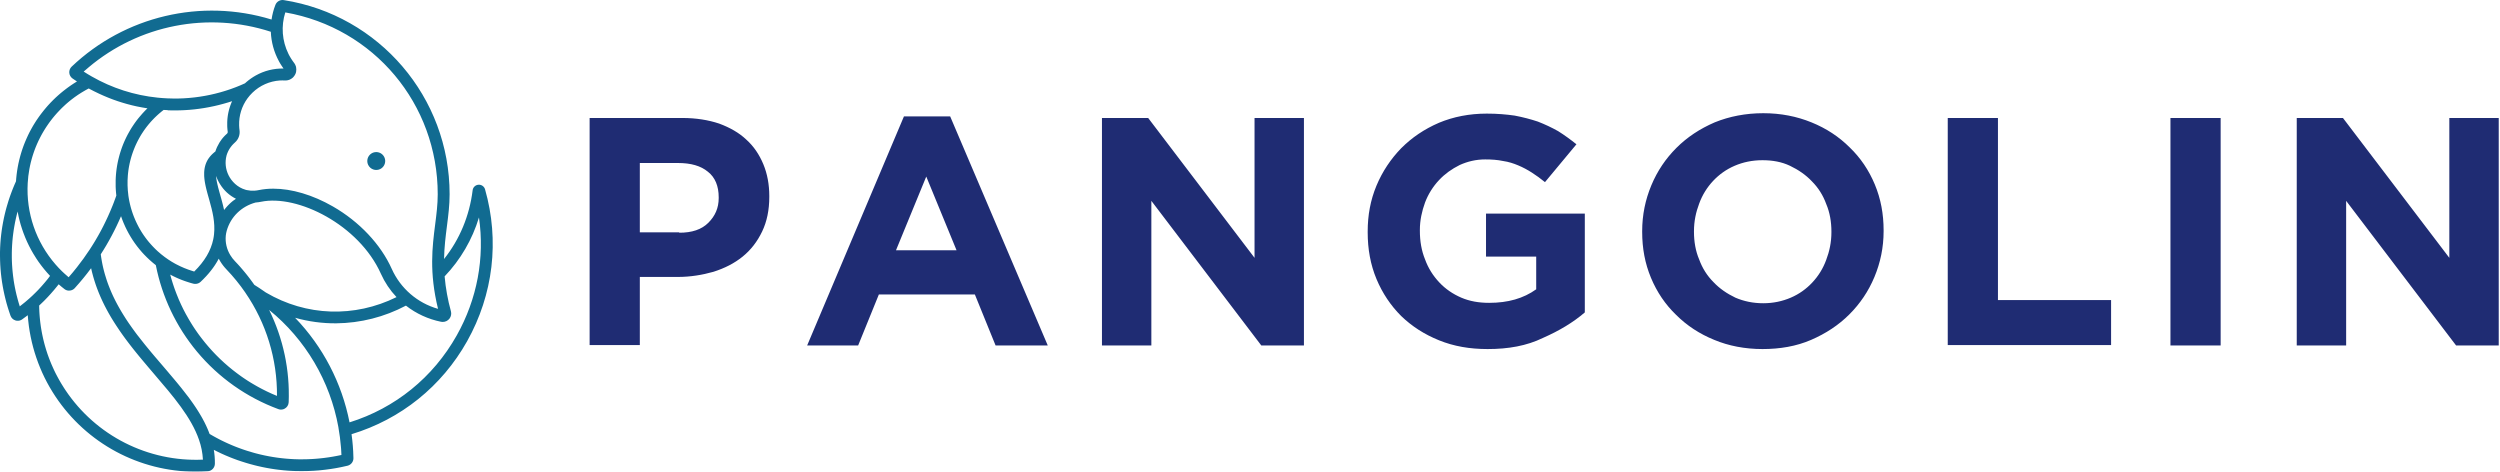 <?xml version="1.0" encoding="UTF-8"?>
<svg width="212px" height="40px" viewBox="0 0 212 40" version="1.1" xmlns="http://www.w3.org/2000/svg" xmlns:xlink="http://www.w3.org/1999/xlink">
    <title>Pangolin</title>
    <defs>
        <filter color-interpolation-filters="auto" id="filter-1">
            <feColorMatrix in="SourceGraphic" type="matrix" values="0 0 0 0 0.122 0 0 0 0 0.173 0 0 0 0 0.451 0 0 0 1 0"></feColorMatrix>
        </filter>
    </defs>
    <g id="Pangolin" stroke="none" stroke-width="1" fill="none" fill-rule="evenodd">
        <g filter="url(#filter-1)" id="Artboard-1">
            <g>
                <path d="M41.132,16.055 C41.062,15.81 40.831,15.648 40.577,15.665 C40.323,15.681 40.116,15.873 40.08,16.125 L40.08,16.137 C39.809,18.312 38.978,20.303 37.656,21.964 C37.674,20.955 37.788,20.051 37.902,19.16 C38.018,18.253 38.127,17.395 38.127,16.469 C38.128,8.268 32.162,1.286 24.061,0.008 C23.76,-0.039 23.467,0.129 23.355,0.412 C23.198,0.813 23.089,1.23 23.028,1.656 C17.071,-0.166 10.595,1.36 6.078,5.649 C5.935,5.784 5.861,5.975 5.875,6.17 C5.89,6.366 5.991,6.544 6.152,6.656 C6.264,6.734 6.376,6.809 6.49,6.883 L6.528,6.908 L6.493,6.929 C6.458,6.95 6.423,6.972 6.389,6.994 C6.337,7.025 6.288,7.056 6.238,7.089 L6.133,7.159 C6.085,7.191 6.037,7.222 5.99,7.255 L5.885,7.329 L5.747,7.428 L5.642,7.506 C5.597,7.54 5.552,7.574 5.507,7.61 C5.473,7.637 5.439,7.662 5.403,7.69 C5.358,7.725 5.313,7.762 5.268,7.799 L5.171,7.878 C5.125,7.917 5.079,7.956 5.034,7.996 C5.004,8.021 4.974,8.048 4.945,8.073 C4.893,8.117 4.845,8.163 4.796,8.208 L4.725,8.273 C4.653,8.343 4.581,8.411 4.511,8.479 C4.5,8.49 4.489,8.502 4.478,8.513 C4.419,8.572 4.361,8.631 4.303,8.691 C4.278,8.716 4.254,8.743 4.229,8.77 C4.187,8.816 4.143,8.862 4.101,8.908 L4.019,9 C3.981,9.044 3.943,9.087 3.905,9.132 C3.877,9.164 3.85,9.197 3.823,9.23 C3.787,9.273 3.75,9.317 3.715,9.36 C3.687,9.394 3.663,9.428 3.633,9.465 C3.599,9.508 3.565,9.552 3.529,9.597 C3.502,9.632 3.477,9.667 3.45,9.701 C3.417,9.745 3.384,9.79 3.351,9.835 L3.275,9.94 C3.243,9.986 3.211,10.032 3.18,10.079 C3.156,10.114 3.131,10.15 3.107,10.183 C3.076,10.232 3.044,10.28 3.013,10.329 C2.991,10.364 2.969,10.398 2.947,10.434 C2.914,10.486 2.882,10.538 2.85,10.591 C2.832,10.622 2.812,10.654 2.793,10.686 C2.755,10.751 2.718,10.816 2.682,10.882 C2.67,10.903 2.658,10.923 2.647,10.945 C2.599,11.032 2.553,11.119 2.507,11.206 L2.47,11.281 C2.438,11.345 2.406,11.409 2.375,11.473 C2.359,11.507 2.344,11.542 2.328,11.577 C2.301,11.633 2.275,11.689 2.251,11.746 C2.234,11.783 2.218,11.821 2.202,11.859 C2.178,11.911 2.155,11.966 2.133,12.02 C2.117,12.06 2.101,12.1 2.085,12.139 C2.064,12.192 2.043,12.244 2.023,12.296 C2.008,12.337 1.993,12.378 1.978,12.418 C1.958,12.471 1.939,12.525 1.921,12.579 L1.878,12.703 C1.861,12.755 1.843,12.811 1.826,12.866 C1.813,12.907 1.801,12.948 1.788,12.989 C1.771,13.045 1.755,13.101 1.739,13.158 C1.727,13.198 1.716,13.238 1.705,13.279 C1.689,13.338 1.674,13.397 1.659,13.456 C1.649,13.494 1.639,13.533 1.63,13.571 C1.614,13.637 1.599,13.703 1.585,13.769 C1.577,13.801 1.57,13.833 1.563,13.865 C1.542,13.964 1.523,14.063 1.505,14.163 C1.487,14.262 1.468,14.371 1.453,14.479 C1.447,14.515 1.443,14.551 1.438,14.587 C1.428,14.656 1.418,14.726 1.41,14.796 C1.405,14.839 1.401,14.882 1.396,14.925 C1.389,14.987 1.383,15.048 1.377,15.11 C1.373,15.156 1.37,15.2 1.366,15.246 C1.363,15.291 1.36,15.329 1.357,15.371 C1.337,15.415 1.319,15.458 1.3,15.502 C1.274,15.558 1.247,15.614 1.225,15.671 C1.203,15.727 1.177,15.787 1.153,15.845 C1.129,15.903 1.106,15.958 1.084,16.015 C1.061,16.072 1.038,16.131 1.016,16.189 C0.993,16.248 0.972,16.303 0.951,16.361 C0.93,16.418 0.908,16.478 0.887,16.536 C0.867,16.595 0.846,16.651 0.826,16.709 C0.806,16.767 0.787,16.826 0.767,16.885 C0.748,16.943 0.729,17.001 0.71,17.06 C0.691,17.118 0.674,17.177 0.658,17.236 C0.641,17.295 0.622,17.353 0.605,17.412 C0.589,17.471 0.572,17.529 0.553,17.588 C0.534,17.647 0.52,17.706 0.505,17.765 C0.489,17.824 0.474,17.883 0.459,17.942 C0.444,18.001 0.429,18.061 0.415,18.121 C0.401,18.181 0.388,18.239 0.374,18.298 C0.36,18.357 0.347,18.418 0.334,18.478 C0.321,18.538 0.31,18.596 0.298,18.655 C0.286,18.715 0.273,18.775 0.262,18.836 C0.251,18.897 0.24,18.955 0.23,19.014 C0.219,19.074 0.208,19.135 0.198,19.195 C0.188,19.255 0.18,19.314 0.17,19.374 C0.161,19.433 0.151,19.495 0.143,19.556 C0.135,19.617 0.127,19.675 0.12,19.735 C0.113,19.794 0.104,19.856 0.097,19.917 C0.09,19.977 0.085,20.037 0.078,20.097 C0.072,20.157 0.065,20.218 0.059,20.279 C0.054,20.339 0.05,20.399 0.045,20.46 C0.041,20.52 0.035,20.581 0.031,20.641 C0.028,20.702 0.024,20.762 0.021,20.823 C0.017,20.883 0.014,20.944 0.011,21.005 C0.009,21.066 0.007,21.126 0.006,21.186 C0.004,21.247 0.002,21.307 0,21.368 C-0.001,21.43 0,21.49 0,21.55 C0,21.61 0,21.671 0,21.732 C0,21.793 0,21.854 0.004,21.914 C0.007,21.975 0.004,22.036 0.007,22.096 C0.011,22.157 0.012,22.218 0.015,22.279 C0.017,22.34 0.019,22.4 0.022,22.46 C0.026,22.52 0.03,22.583 0.034,22.644 C0.039,22.705 0.042,22.764 0.046,22.823 C0.051,22.883 0.057,22.948 0.063,23.01 C0.069,23.072 0.073,23.128 0.079,23.187 C0.086,23.246 0.093,23.311 0.101,23.374 C0.108,23.436 0.113,23.491 0.121,23.549 C0.129,23.608 0.138,23.675 0.147,23.738 C0.156,23.802 0.162,23.854 0.171,23.912 C0.18,23.97 0.192,24.039 0.203,24.103 C0.213,24.166 0.22,24.216 0.231,24.273 C0.241,24.33 0.255,24.402 0.267,24.466 C0.279,24.529 0.287,24.578 0.299,24.634 C0.312,24.7 0.326,24.764 0.341,24.83 C0.352,24.882 0.363,24.939 0.376,24.994 C0.391,25.061 0.407,25.127 0.423,25.193 C0.436,25.245 0.448,25.298 0.461,25.35 C0.478,25.418 0.497,25.485 0.513,25.553 C0.527,25.605 0.54,25.658 0.554,25.71 C0.574,25.78 0.595,25.85 0.615,25.919 C0.629,25.967 0.643,26.015 0.658,26.064 C0.682,26.142 0.707,26.221 0.732,26.298 C0.745,26.338 0.757,26.378 0.77,26.418 C0.809,26.536 0.849,26.654 0.891,26.771 C0.96,26.963 1.114,27.112 1.309,27.173 C1.338,27.182 1.367,27.188 1.396,27.193 C1.405,27.193 1.413,27.193 1.422,27.196 C1.444,27.196 1.465,27.201 1.486,27.201 L1.502,27.201 L1.514,27.201 C1.541,27.201 1.568,27.199 1.595,27.195 L1.604,27.195 C1.633,27.19 1.662,27.183 1.691,27.175 L1.714,27.166 C1.736,27.159 1.757,27.151 1.777,27.141 L1.801,27.13 C1.827,27.116 1.853,27.101 1.877,27.083 C1.976,27.013 2.074,26.942 2.171,26.868 L2.254,26.805 C2.287,26.78 2.321,26.752 2.354,26.729 C2.354,26.732 2.354,26.734 2.354,26.736 C2.364,26.873 2.376,27.009 2.389,27.145 C2.389,27.169 2.394,27.193 2.397,27.217 C2.41,27.348 2.426,27.479 2.443,27.61 C2.446,27.636 2.45,27.662 2.453,27.689 C2.472,27.82 2.492,27.951 2.513,28.082 L2.524,28.143 C2.546,28.275 2.57,28.404 2.597,28.537 C2.597,28.545 2.6,28.552 2.601,28.559 C2.628,28.694 2.658,28.827 2.689,28.96 L2.704,29.028 C2.734,29.156 2.767,29.283 2.801,29.41 L2.821,29.486 C2.856,29.614 2.892,29.741 2.931,29.867 C2.937,29.887 2.943,29.907 2.949,29.927 C2.989,30.056 3.03,30.184 3.074,30.312 C3.074,30.318 3.077,30.322 3.079,30.327 C3.123,30.458 3.17,30.589 3.218,30.716 L3.241,30.779 C3.288,30.902 3.337,31.025 3.387,31.147 L3.417,31.219 C3.469,31.341 3.521,31.463 3.573,31.584 C3.582,31.603 3.591,31.621 3.599,31.64 C3.656,31.766 3.715,31.891 3.776,32.015 L3.779,32.021 C3.841,32.146 3.905,32.271 3.97,32.394 C3.98,32.413 3.99,32.432 4,32.45 C4.063,32.568 4.128,32.685 4.194,32.801 L4.232,32.867 C4.299,32.984 4.369,33.099 4.441,33.214 C4.451,33.231 4.462,33.248 4.473,33.266 C4.548,33.386 4.624,33.506 4.703,33.624 C7.353,37.605 11.817,39.998 16.599,40 C16.939,40 17.28,39.988 17.621,39.963 C17.957,39.937 18.218,39.659 18.222,39.322 C18.222,39.224 18.222,39.125 18.219,39.027 C18.219,38.994 18.215,38.962 18.214,38.929 C18.21,38.864 18.208,38.798 18.203,38.733 C18.203,38.698 18.196,38.663 18.193,38.628 C18.187,38.565 18.182,38.502 18.174,38.439 C18.169,38.399 18.162,38.36 18.157,38.321 C18.149,38.263 18.141,38.204 18.132,38.146 L18.132,38.146 L18.184,38.172 C18.262,38.212 18.341,38.251 18.417,38.289 L18.516,38.336 C18.588,38.371 18.66,38.406 18.733,38.441 L18.822,38.482 C18.921,38.527 19.022,38.572 19.122,38.616 L19.159,38.631 C19.248,38.67 19.338,38.707 19.429,38.744 L19.524,38.783 L19.746,38.87 C19.778,38.882 19.809,38.895 19.841,38.906 C19.935,38.942 20.03,38.977 20.125,39.011 L20.15,39.02 C20.255,39.057 20.359,39.092 20.464,39.125 L20.552,39.153 L20.784,39.227 L20.882,39.257 C20.968,39.283 21.054,39.309 21.143,39.333 L21.201,39.35 C21.306,39.379 21.412,39.408 21.52,39.435 L21.596,39.455 C21.678,39.476 21.76,39.496 21.842,39.516 L21.941,39.538 C22.023,39.558 22.106,39.576 22.189,39.594 L22.264,39.61 C22.373,39.633 22.48,39.654 22.589,39.675 L22.641,39.684 C22.732,39.701 22.823,39.717 22.914,39.732 L23.009,39.748 C23.091,39.761 23.173,39.773 23.255,39.785 C23.284,39.789 23.312,39.794 23.342,39.798 C23.451,39.814 23.56,39.828 23.67,39.841 L23.679,39.841 C23.783,39.854 23.889,39.865 23.997,39.876 L24.089,39.885 C24.171,39.892 24.253,39.899 24.335,39.905 L24.428,39.913 C24.53,39.92 24.632,39.927 24.735,39.932 L24.757,39.932 C24.867,39.938 24.978,39.943 25.089,39.946 L25.173,39.946 C25.257,39.948 25.341,39.95 25.425,39.95 L25.522,39.95 L25.6,39.95 L25.684,39.95 C25.789,39.95 25.893,39.949 25.998,39.946 L26.134,39.942 C26.275,39.937 26.417,39.932 26.558,39.923 L26.58,39.923 C26.719,39.915 26.86,39.904 27.003,39.892 L27.137,39.88 C27.242,39.869 27.348,39.858 27.455,39.846 L27.588,39.831 C27.732,39.814 27.876,39.795 28.02,39.773 L28.029,39.773 C28.173,39.752 28.316,39.729 28.459,39.703 C28.503,39.695 28.546,39.687 28.59,39.679 C28.698,39.66 28.804,39.639 28.91,39.617 L29.041,39.589 C29.186,39.559 29.331,39.527 29.475,39.492 C29.493,39.487 29.51,39.482 29.527,39.476 C29.797,39.385 29.976,39.13 29.971,38.846 L29.971,38.846 C29.967,38.685 29.961,38.525 29.953,38.365 L29.953,38.326 C29.945,38.172 29.935,38.019 29.923,37.866 C29.923,37.846 29.923,37.826 29.919,37.806 C29.906,37.658 29.892,37.51 29.877,37.363 C29.874,37.336 29.871,37.31 29.868,37.282 C29.852,37.142 29.835,37.003 29.816,36.864 C29.816,36.849 29.812,36.835 29.81,36.82 C33.989,35.553 37.458,32.768 39.61,28.939 C41.832,24.976 42.372,20.404 41.132,16.055 Z M24.194,1.052 C31.7,2.368 37.119,8.806 37.119,16.471 C37.119,17.333 37.014,18.159 36.902,19.035 C36.659,20.936 36.385,23.081 37.146,26.191 C35.4,25.699 33.963,24.457 33.221,22.802 C32.292,20.724 30.472,18.794 28.228,17.507 C26.514,16.523 24.736,16 23.177,16 C22.763,15.998 22.35,16.038 21.944,16.12 C21.828,16.145 21.711,16.161 21.594,16.169 L21.565,16.169 C21.348,16.182 21.131,16.165 20.919,16.117 L20.883,16.108 L20.821,16.091 C20.128,15.893 19.636,15.374 19.385,14.869 C19.126,14.35 19.063,13.755 19.209,13.194 C19.214,13.175 19.219,13.157 19.225,13.141 C19.233,13.114 19.242,13.087 19.252,13.06 C19.257,13.044 19.263,13.028 19.269,13.012 C19.285,12.971 19.302,12.929 19.322,12.887 C19.328,12.871 19.336,12.856 19.343,12.84 C19.362,12.801 19.383,12.761 19.405,12.721 C19.414,12.704 19.424,12.687 19.434,12.669 C19.444,12.651 19.461,12.623 19.477,12.6 C19.497,12.567 19.519,12.535 19.541,12.504 C19.556,12.484 19.571,12.465 19.585,12.446 C19.6,12.426 19.621,12.4 19.638,12.377 C19.654,12.355 19.666,12.343 19.681,12.325 C19.71,12.292 19.74,12.259 19.771,12.227 L19.815,12.183 C19.843,12.155 19.873,12.127 19.903,12.1 L19.928,12.077 C20.225,11.815 20.368,11.421 20.31,11.029 L20.31,11.029 C20.301,10.967 20.295,10.905 20.289,10.842 C20.289,10.839 20.289,10.836 20.289,10.834 C20.289,10.83 20.289,10.827 20.289,10.824 C20.284,10.761 20.281,10.699 20.278,10.637 L20.278,10.632 C20.278,10.627 20.278,10.622 20.278,10.618 C20.256,9.802 20.504,9.002 20.985,8.343 C21.113,8.168 21.256,8.005 21.412,7.855 C22.039,7.248 22.861,6.883 23.732,6.825 L23.75,6.825 C23.805,6.822 23.86,6.821 23.916,6.82 L23.956,6.82 C24.012,6.82 24.068,6.82 24.124,6.823 L24.157,6.823 C24.194,6.826 24.232,6.826 24.269,6.823 C24.469,6.81 24.659,6.731 24.81,6.599 L24.82,6.591 L24.84,6.571 C24.849,6.563 24.859,6.554 24.867,6.545 L24.867,6.545 L24.872,6.539 C24.932,6.477 24.982,6.407 25.022,6.33 C25.033,6.31 25.043,6.289 25.052,6.268 L25.056,6.259 C25.063,6.241 25.071,6.223 25.077,6.206 C25.08,6.198 25.083,6.189 25.085,6.179 C25.088,6.17 25.094,6.155 25.097,6.143 C25.101,6.131 25.106,6.107 25.11,6.091 C25.11,6.087 25.11,6.084 25.11,6.08 C25.135,5.954 25.134,5.825 25.107,5.699 C25.107,5.696 25.107,5.693 25.107,5.69 C25.107,5.68 25.101,5.67 25.099,5.66 C25.096,5.65 25.093,5.638 25.09,5.627 L25.09,5.627 C25.064,5.542 25.025,5.461 24.977,5.387 C24.964,5.368 24.951,5.35 24.937,5.332 C24.899,5.279 24.862,5.232 24.827,5.181 C24.82,5.172 24.814,5.163 24.808,5.154 C24.778,5.111 24.749,5.067 24.721,5.023 C24.714,5.014 24.709,5.005 24.703,4.996 C24.672,4.947 24.642,4.897 24.613,4.848 C24.603,4.83 24.592,4.812 24.582,4.796 C24.565,4.765 24.548,4.734 24.53,4.704 L24.489,4.626 L24.461,4.57 C23.919,3.476 23.824,2.215 24.194,1.052 Z M28.698,36.243 C28.698,36.259 28.701,36.275 28.704,36.291 L28.704,36.291 L28.704,36.291 C28.798,36.813 28.866,37.343 28.909,37.873 C28.914,37.93 28.919,37.988 28.924,38.046 L28.934,38.213 C28.941,38.329 28.948,38.447 28.953,38.564 C28.953,38.57 28.953,38.576 28.953,38.582 C28.918,38.59 28.882,38.596 28.848,38.604 C28.763,38.622 28.677,38.641 28.592,38.656 C28.54,38.666 28.493,38.674 28.442,38.684 C28.371,38.697 28.3,38.711 28.228,38.723 L28.072,38.748 C28.002,38.759 27.933,38.771 27.863,38.782 C27.81,38.79 27.758,38.796 27.706,38.803 L27.501,38.831 C27.448,38.838 27.392,38.843 27.338,38.85 C27.271,38.858 27.203,38.865 27.136,38.872 C27.084,38.878 27.026,38.882 26.97,38.887 C26.904,38.893 26.838,38.899 26.771,38.905 L26.604,38.916 C26.538,38.92 26.473,38.924 26.407,38.928 L26.238,38.935 C26.173,38.938 26.107,38.941 26.043,38.943 L25.872,38.946 C25.808,38.946 25.743,38.949 25.679,38.949 C25.614,38.949 25.565,38.949 25.508,38.949 L25.315,38.949 C25.258,38.949 25.201,38.945 25.144,38.944 C25.087,38.942 25.016,38.941 24.952,38.938 C24.888,38.934 24.837,38.932 24.78,38.929 C24.722,38.926 24.653,38.922 24.59,38.918 C24.527,38.914 24.475,38.909 24.418,38.905 C24.36,38.901 24.291,38.896 24.229,38.89 C24.166,38.884 24.113,38.878 24.056,38.873 L23.868,38.853 L23.695,38.832 L23.509,38.808 C23.451,38.8 23.394,38.791 23.336,38.782 C23.279,38.773 23.213,38.764 23.151,38.754 L22.979,38.724 C22.917,38.714 22.856,38.704 22.794,38.692 L22.622,38.658 C22.561,38.646 22.5,38.634 22.439,38.621 C22.378,38.608 22.325,38.596 22.268,38.583 L22.085,38.542 L21.914,38.5 L21.733,38.454 C21.677,38.44 21.62,38.424 21.563,38.408 L21.383,38.356 L21.215,38.304 L21.035,38.252 C20.979,38.234 20.923,38.216 20.867,38.199 C20.811,38.183 20.749,38.161 20.689,38.14 C20.629,38.12 20.578,38.102 20.522,38.082 C20.466,38.063 20.404,38.041 20.346,38.019 C20.287,37.997 20.235,37.978 20.179,37.957 L20.004,37.89 L19.839,37.824 L19.665,37.752 C19.613,37.729 19.556,37.705 19.502,37.682 C19.447,37.658 19.386,37.63 19.329,37.606 L19.167,37.532 L18.996,37.451 L18.835,37.374 C18.778,37.345 18.721,37.318 18.665,37.289 C18.608,37.26 18.56,37.237 18.508,37.207 C18.456,37.177 18.396,37.148 18.34,37.118 L18.183,37.032 L18.017,36.939 C17.965,36.909 17.913,36.879 17.86,36.849 L17.772,36.796 C17.77,36.794 17.77,36.792 17.769,36.789 C17.758,36.76 17.747,36.73 17.735,36.701 C17.724,36.672 17.709,36.632 17.695,36.596 C17.682,36.56 17.671,36.537 17.659,36.508 C17.647,36.478 17.632,36.441 17.618,36.407 C17.603,36.374 17.592,36.348 17.579,36.318 C17.566,36.288 17.55,36.252 17.535,36.219 C17.52,36.186 17.508,36.16 17.494,36.13 C17.481,36.1 17.464,36.064 17.448,36.032 C17.433,35.999 17.42,35.973 17.405,35.943 C17.391,35.914 17.374,35.878 17.357,35.845 L17.313,35.758 C17.295,35.725 17.279,35.692 17.26,35.66 C17.242,35.627 17.229,35.602 17.214,35.573 C17.198,35.544 17.179,35.508 17.162,35.475 C17.144,35.443 17.129,35.417 17.113,35.389 C17.097,35.36 17.077,35.324 17.058,35.291 C17.039,35.259 17.025,35.234 17.006,35.206 C16.987,35.178 16.968,35.141 16.949,35.109 L16.897,35.023 L16.838,34.926 L16.785,34.841 L16.724,34.745 L16.669,34.659 L16.606,34.563 C16.587,34.535 16.569,34.507 16.55,34.479 C16.531,34.451 16.507,34.415 16.485,34.383 L16.428,34.299 L16.361,34.203 L16.303,34.12 L16.234,34.024 L16.174,33.94 C16.151,33.908 16.128,33.876 16.105,33.844 C16.082,33.812 16.064,33.792 16.044,33.761 L15.972,33.665 L15.91,33.583 L15.836,33.491 L15.773,33.409 C15.749,33.376 15.723,33.344 15.698,33.312 L15.635,33.231 L15.559,33.133 L15.495,33.053 L15.418,32.953 L15.353,32.872 L15.275,32.776 C15.253,32.748 15.231,32.724 15.208,32.694 L15.129,32.596 L15.063,32.516 C15.036,32.483 15.008,32.45 14.981,32.416 L14.915,32.338 L14.832,32.238 L14.766,32.159 L14.677,32.054 L14.617,31.983 L14.521,31.869 L14.465,31.803 L14.366,31.687 C14.348,31.666 14.33,31.645 14.314,31.623 C14.278,31.581 14.242,31.538 14.205,31.495 L14.161,31.443 L14.062,31.327 L13.853,31.082 L13.63,30.821 L13.584,30.768 L13.406,30.559 L13.337,30.478 L13.181,30.297 L13.096,30.197 L12.959,30.034 L12.859,29.916 L12.738,29.77 C12.702,29.728 12.668,29.685 12.633,29.643 L12.519,29.504 L12.411,29.372 L12.3,29.237 L12.19,29.099 C12.155,29.056 12.12,29.012 12.086,28.967 L11.976,28.828 L11.872,28.696 L11.762,28.554 L11.657,28.424 L11.548,28.279 C11.515,28.235 11.482,28.192 11.45,28.148 C11.417,28.104 11.379,28.051 11.345,28.002 C11.312,27.954 11.28,27.914 11.248,27.869 L11.143,27.722 C11.112,27.678 11.08,27.633 11.049,27.588 C11.018,27.543 10.98,27.489 10.944,27.439 C10.908,27.389 10.882,27.349 10.852,27.304 C10.822,27.259 10.785,27.203 10.751,27.153 L10.662,27.017 C10.629,26.965 10.596,26.913 10.564,26.861 C10.531,26.808 10.506,26.77 10.477,26.724 C10.448,26.678 10.413,26.619 10.381,26.567 C10.349,26.515 10.325,26.475 10.297,26.429 L10.205,26.272 L10.124,26.131 C10.094,26.079 10.065,26.026 10.036,25.974 C10.006,25.922 9.983,25.879 9.957,25.831 C9.93,25.783 9.9,25.727 9.872,25.671 L9.796,25.525 C9.769,25.473 9.744,25.418 9.716,25.364 C9.688,25.31 9.667,25.265 9.643,25.216 C9.619,25.166 9.59,25.108 9.566,25.053 C9.542,24.999 9.52,24.952 9.497,24.901 C9.474,24.85 9.449,24.792 9.425,24.737 C9.401,24.682 9.38,24.633 9.359,24.58 C9.338,24.528 9.314,24.47 9.292,24.414 C9.27,24.359 9.249,24.31 9.23,24.258 C9.21,24.205 9.187,24.146 9.166,24.09 C9.145,24.034 9.127,23.985 9.108,23.929 C9.09,23.873 9.069,23.817 9.05,23.76 C9.032,23.704 9.014,23.651 8.998,23.596 C8.982,23.541 8.963,23.482 8.946,23.425 C8.929,23.368 8.912,23.313 8.894,23.257 C8.875,23.2 8.862,23.142 8.846,23.084 C8.83,23.026 8.815,22.97 8.801,22.913 C8.786,22.855 8.772,22.797 8.758,22.739 C8.744,22.681 8.731,22.622 8.718,22.563 C8.705,22.504 8.693,22.446 8.681,22.387 C8.669,22.328 8.657,22.267 8.646,22.207 C8.635,22.147 8.625,22.089 8.615,22.03 C8.605,21.971 8.594,21.907 8.584,21.845 C8.575,21.784 8.567,21.726 8.559,21.666 C8.554,21.632 8.55,21.598 8.546,21.564 C8.557,21.548 8.567,21.53 8.578,21.512 C8.637,21.42 8.696,21.327 8.754,21.233 L8.799,21.16 C8.871,21.044 8.941,20.926 9.011,20.809 L9.063,20.718 C9.115,20.627 9.168,20.535 9.22,20.444 C9.24,20.407 9.261,20.37 9.282,20.333 C9.337,20.234 9.39,20.136 9.443,20.038 C9.456,20.014 9.469,19.99 9.481,19.967 C9.546,19.846 9.609,19.724 9.671,19.601 L9.715,19.513 C9.763,19.417 9.811,19.321 9.857,19.225 C9.876,19.188 9.893,19.151 9.91,19.113 C9.958,19.011 10.006,18.909 10.053,18.806 L10.086,18.735 C10.143,18.61 10.198,18.484 10.253,18.358 C10.256,18.349 10.26,18.341 10.264,18.333 C10.267,18.342 10.271,18.352 10.274,18.362 C10.305,18.452 10.336,18.541 10.37,18.63 C10.374,18.64 10.378,18.651 10.382,18.661 C10.413,18.741 10.445,18.818 10.477,18.899 L10.508,18.969 C10.545,19.057 10.583,19.144 10.624,19.23 L10.627,19.238 C10.667,19.322 10.708,19.405 10.75,19.489 C10.761,19.511 10.772,19.533 10.784,19.555 C10.824,19.634 10.866,19.713 10.909,19.791 C10.913,19.797 10.916,19.803 10.919,19.809 C10.966,19.892 11.014,19.975 11.063,20.056 L11.101,20.118 C11.144,20.19 11.189,20.262 11.235,20.332 L11.256,20.365 C11.309,20.444 11.362,20.523 11.417,20.601 L11.457,20.656 C11.505,20.723 11.553,20.789 11.603,20.854 L11.633,20.894 C11.691,20.97 11.75,21.044 11.811,21.118 L11.851,21.166 C11.903,21.229 11.956,21.291 12.008,21.351 L12.046,21.395 C12.109,21.466 12.174,21.536 12.24,21.604 L12.279,21.643 C12.336,21.702 12.393,21.761 12.452,21.818 C12.467,21.832 12.482,21.847 12.497,21.862 C12.566,21.929 12.636,21.994 12.706,22.059 L12.742,22.09 C12.804,22.146 12.867,22.2 12.93,22.254 L12.983,22.299 C13.057,22.36 13.132,22.421 13.207,22.48 L13.214,22.485 C13.214,22.492 13.217,22.498 13.218,22.505 C13.248,22.655 13.28,22.804 13.314,22.954 L13.326,23.01 C13.361,23.158 13.397,23.305 13.435,23.452 L13.45,23.512 C13.489,23.657 13.529,23.802 13.571,23.946 L13.59,24.008 C13.632,24.152 13.677,24.295 13.724,24.437 C13.731,24.458 13.737,24.479 13.745,24.5 C13.792,24.642 13.841,24.782 13.892,24.923 C13.899,24.944 13.907,24.964 13.915,24.985 C13.966,25.125 14.02,25.264 14.075,25.403 L14.1,25.465 C14.156,25.605 14.213,25.742 14.273,25.878 L14.3,25.939 C14.36,26.075 14.422,26.211 14.486,26.347 C14.495,26.366 14.504,26.385 14.514,26.405 C14.578,26.54 14.645,26.675 14.714,26.809 L14.742,26.861 C14.812,26.996 14.883,27.129 14.956,27.262 C14.966,27.278 14.975,27.296 14.985,27.314 C15.059,27.447 15.135,27.58 15.213,27.711 L15.24,27.756 C15.32,27.889 15.401,28.021 15.484,28.151 L15.509,28.19 C15.594,28.322 15.681,28.453 15.771,28.583 L15.792,28.614 C15.883,28.746 15.975,28.876 16.07,29.006 L16.087,29.028 C16.183,29.16 16.282,29.29 16.382,29.42 L16.392,29.432 C16.497,29.564 16.602,29.695 16.709,29.824 C18.542,32.022 20.919,33.701 23.604,34.693 C23.625,34.701 23.647,34.708 23.67,34.713 L23.691,34.718 C23.707,34.722 23.723,34.725 23.739,34.727 L23.761,34.73 C23.781,34.73 23.801,34.733 23.821,34.734 L23.834,34.734 C23.861,34.733 23.889,34.731 23.916,34.727 L23.941,34.723 C23.962,34.719 23.981,34.715 24.001,34.71 L24.03,34.702 C24.049,34.695 24.068,34.688 24.087,34.68 L24.112,34.669 C24.33,34.567 24.472,34.35 24.48,34.109 C24.486,33.956 24.489,33.804 24.491,33.652 C24.491,33.617 24.491,33.581 24.491,33.548 C24.491,33.398 24.49,33.248 24.487,33.099 L24.487,33.046 C24.483,32.91 24.478,32.774 24.471,32.638 L24.466,32.538 C24.458,32.39 24.448,32.243 24.435,32.097 C24.435,32.069 24.43,32.041 24.428,32.014 C24.417,31.884 24.404,31.755 24.389,31.626 C24.385,31.596 24.383,31.567 24.379,31.537 C24.362,31.392 24.343,31.247 24.322,31.103 C24.317,31.07 24.312,31.037 24.306,31.004 C24.287,30.876 24.266,30.747 24.243,30.618 C24.24,30.595 24.236,30.572 24.232,30.549 C24.206,30.406 24.178,30.263 24.148,30.121 C24.14,30.085 24.132,30.05 24.125,30.017 C24.095,29.881 24.065,29.747 24.032,29.612 L24.024,29.579 C23.989,29.437 23.953,29.295 23.914,29.155 C23.904,29.118 23.893,29.082 23.883,29.046 C23.844,28.906 23.803,28.766 23.759,28.628 C23.755,28.612 23.749,28.595 23.744,28.579 C23.704,28.452 23.662,28.326 23.619,28.2 C23.607,28.165 23.595,28.13 23.583,28.095 C23.535,27.959 23.486,27.823 23.435,27.689 C23.425,27.663 23.415,27.637 23.405,27.611 C23.359,27.493 23.312,27.376 23.264,27.259 L23.225,27.165 C23.169,27.032 23.111,26.9 23.052,26.768 C23.038,26.738 23.024,26.708 23.01,26.677 C22.958,26.562 22.902,26.446 22.846,26.332 C22.838,26.314 22.83,26.296 22.821,26.28 C25.91,28.789 27.995,32.324 28.699,36.241 L28.698,36.243 Z M5.819,23.51 C5.695,23.405 5.575,23.301 5.456,23.19 C5.388,23.127 5.319,23.064 5.252,22.999 C5.064,22.816 4.885,22.626 4.714,22.43 C3.054,20.527 2.205,18.049 2.35,15.527 C2.371,15.131 2.418,14.737 2.489,14.347 C2.506,14.254 2.524,14.161 2.544,14.069 C2.549,14.045 2.554,14.021 2.56,13.998 C2.575,13.93 2.59,13.862 2.606,13.794 C2.614,13.761 2.623,13.728 2.632,13.696 C2.646,13.638 2.661,13.58 2.677,13.522 C2.686,13.486 2.697,13.45 2.708,13.413 C2.724,13.361 2.739,13.305 2.755,13.252 C2.766,13.214 2.779,13.177 2.791,13.139 C2.808,13.086 2.823,13.034 2.841,12.986 C2.854,12.947 2.868,12.909 2.881,12.87 C2.899,12.818 2.916,12.771 2.934,12.722 C2.948,12.683 2.963,12.645 2.978,12.606 C2.997,12.558 3.015,12.51 3.034,12.462 C3.05,12.423 3.067,12.384 3.083,12.346 C3.102,12.299 3.122,12.252 3.142,12.205 C3.159,12.166 3.177,12.128 3.195,12.09 C3.216,12.043 3.237,11.997 3.258,11.951 C3.28,11.905 3.295,11.875 3.314,11.838 C3.336,11.792 3.358,11.747 3.381,11.702 C3.404,11.657 3.42,11.626 3.44,11.589 C3.46,11.552 3.486,11.5 3.51,11.456 C3.534,11.412 3.551,11.381 3.572,11.344 C3.593,11.308 3.621,11.257 3.647,11.213 C3.673,11.17 3.69,11.14 3.712,11.104 C3.734,11.068 3.764,11.018 3.79,10.976 C3.816,10.933 3.835,10.904 3.858,10.868 C3.881,10.832 3.91,10.783 3.94,10.742 C3.969,10.701 3.987,10.672 4.011,10.638 C4.034,10.604 4.068,10.555 4.096,10.514 C4.125,10.473 4.145,10.444 4.17,10.409 C4.194,10.374 4.229,10.328 4.259,10.288 C4.29,10.248 4.311,10.22 4.336,10.187 L4.428,10.068 L4.507,9.969 C4.539,9.93 4.571,9.891 4.603,9.853 L4.686,9.756 C4.718,9.718 4.751,9.68 4.785,9.643 C4.818,9.606 4.841,9.58 4.87,9.549 C4.899,9.517 4.938,9.474 4.974,9.438 L5.062,9.346 C5.097,9.31 5.133,9.274 5.166,9.238 C5.2,9.203 5.225,9.179 5.255,9.149 C5.286,9.12 5.329,9.079 5.365,9.045 L5.457,8.959 C5.494,8.924 5.532,8.89 5.57,8.854 L5.664,8.771 L5.78,8.671 L5.876,8.591 L5.997,8.494 L6.094,8.417 C6.135,8.386 6.176,8.354 6.218,8.324 L6.317,8.249 C6.36,8.219 6.403,8.189 6.445,8.159 C6.479,8.135 6.512,8.111 6.546,8.088 C6.589,8.058 6.633,8.029 6.677,8 C6.711,7.977 6.745,7.955 6.782,7.933 C6.827,7.904 6.872,7.876 6.918,7.847 C6.952,7.826 6.985,7.805 7.022,7.785 C7.069,7.756 7.116,7.729 7.164,7.701 L7.265,7.642 C7.314,7.615 7.364,7.59 7.413,7.561 C7.446,7.544 7.479,7.525 7.513,7.509 L7.526,7.502 C7.552,7.517 7.578,7.53 7.605,7.545 L7.722,7.607 C7.802,7.649 7.882,7.691 7.963,7.732 L8.07,7.784 C8.185,7.841 8.3,7.897 8.415,7.951 L8.423,7.954 C8.536,8.007 8.651,8.059 8.765,8.108 L8.875,8.155 C8.957,8.19 9.04,8.225 9.123,8.259 L9.245,8.308 C9.332,8.343 9.419,8.376 9.506,8.409 L9.602,8.445 C9.721,8.489 9.84,8.531 9.96,8.571 L10.036,8.596 C10.132,8.628 10.228,8.659 10.324,8.688 C10.365,8.701 10.406,8.713 10.447,8.725 C10.531,8.751 10.616,8.776 10.7,8.799 L10.823,8.833 C10.924,8.861 11.024,8.887 11.125,8.912 L11.194,8.93 C11.316,8.959 11.439,8.988 11.563,9.015 L11.671,9.037 C11.761,9.056 11.851,9.073 11.942,9.089 L12.072,9.114 C12.16,9.13 12.249,9.145 12.338,9.159 L12.456,9.179 L12.503,9.187 C12.451,9.236 12.401,9.286 12.351,9.337 L12.308,9.38 C12.271,9.418 12.234,9.457 12.198,9.496 L12.145,9.554 C12.113,9.589 12.081,9.624 12.049,9.658 L11.997,9.72 C11.966,9.756 11.934,9.792 11.903,9.829 L11.851,9.888 C11.817,9.929 11.783,9.971 11.747,10.013 L11.71,10.058 C11.665,10.115 11.62,10.173 11.576,10.231 L11.552,10.264 C11.516,10.312 11.481,10.36 11.447,10.408 L11.405,10.468 L11.322,10.589 L11.277,10.656 C11.251,10.695 11.224,10.735 11.199,10.775 L11.156,10.841 C11.129,10.884 11.104,10.928 11.077,10.971 C11.065,10.99 11.053,11.009 11.042,11.028 C10.967,11.154 10.896,11.281 10.828,11.409 L10.797,11.469 C10.774,11.514 10.75,11.559 10.728,11.605 L10.693,11.676 L10.632,11.804 L10.598,11.877 C10.578,11.922 10.558,11.966 10.538,12.011 C10.529,12.033 10.519,12.056 10.509,12.078 C10.485,12.131 10.463,12.189 10.44,12.244 L10.426,12.28 C10.399,12.348 10.373,12.416 10.347,12.485 C10.341,12.504 10.334,12.522 10.328,12.541 C10.309,12.593 10.291,12.641 10.275,12.692 C10.267,12.717 10.259,12.744 10.251,12.766 C10.236,12.812 10.221,12.857 10.207,12.902 C10.198,12.929 10.191,12.954 10.182,12.981 L10.142,13.119 C10.135,13.144 10.128,13.171 10.121,13.195 C10.107,13.247 10.093,13.299 10.08,13.351 C10.075,13.371 10.07,13.389 10.065,13.409 C10.048,13.48 10.03,13.551 10.013,13.623 C10.01,13.637 10.007,13.651 10.004,13.665 C9.992,13.723 9.98,13.781 9.968,13.839 L9.954,13.914 C9.945,13.962 9.936,14.011 9.928,14.058 C9.924,14.086 9.919,14.113 9.915,14.141 C9.908,14.188 9.9,14.235 9.893,14.282 C9.89,14.309 9.886,14.334 9.882,14.364 C9.875,14.413 9.869,14.464 9.864,14.514 C9.861,14.538 9.858,14.562 9.855,14.585 C9.847,14.659 9.84,14.733 9.834,14.807 C9.828,14.881 9.822,14.961 9.818,15.037 C9.818,15.063 9.818,15.089 9.815,15.113 C9.815,15.165 9.81,15.217 9.808,15.269 C9.808,15.299 9.808,15.329 9.808,15.359 C9.808,15.406 9.808,15.452 9.808,15.499 C9.808,15.531 9.808,15.563 9.808,15.595 C9.808,15.64 9.808,15.684 9.808,15.729 C9.808,15.762 9.808,15.794 9.808,15.827 C9.808,15.871 9.811,15.915 9.814,15.958 C9.814,15.992 9.817,16.025 9.819,16.058 C9.819,16.101 9.824,16.144 9.828,16.187 C9.828,16.22 9.833,16.254 9.835,16.286 C9.839,16.329 9.843,16.372 9.847,16.415 C9.851,16.448 9.854,16.481 9.858,16.514 C9.858,16.537 9.863,16.56 9.865,16.582 C9.853,16.617 9.841,16.652 9.828,16.687 L9.776,16.832 C9.757,16.885 9.737,16.937 9.717,16.989 C9.697,17.041 9.681,17.086 9.665,17.133 C9.648,17.181 9.623,17.238 9.603,17.293 L9.547,17.435 C9.526,17.487 9.504,17.54 9.482,17.592 C9.46,17.644 9.444,17.686 9.424,17.733 C9.405,17.78 9.38,17.838 9.358,17.89 C9.336,17.942 9.318,17.984 9.297,18.031 C9.277,18.077 9.251,18.135 9.228,18.187 L9.166,18.327 C9.142,18.379 9.118,18.431 9.094,18.483 L9.029,18.621 C9.005,18.674 8.977,18.726 8.955,18.778 C8.932,18.83 8.911,18.87 8.888,18.915 C8.866,18.961 8.836,19.02 8.811,19.072 C8.786,19.124 8.766,19.163 8.743,19.208 L8.663,19.362 C8.64,19.406 8.617,19.451 8.593,19.496 C8.569,19.541 8.538,19.598 8.511,19.649 C8.484,19.7 8.463,19.738 8.438,19.782 C8.414,19.825 8.381,19.886 8.352,19.936 C8.328,19.978 8.304,20.022 8.279,20.065 C8.25,20.117 8.219,20.169 8.188,20.221 C8.164,20.263 8.14,20.304 8.116,20.346 C8.085,20.398 8.052,20.45 8.02,20.506 C7.996,20.545 7.972,20.585 7.948,20.624 C7.911,20.685 7.873,20.744 7.836,20.804 C7.816,20.836 7.797,20.868 7.776,20.899 C7.718,20.991 7.66,21.082 7.6,21.173 L7.6,21.173 C7.267,21.682 6.909,22.178 6.528,22.659 C6.3,22.95 6.065,23.233 5.822,23.508 L5.819,23.51 Z M4.039,23.666 L4.011,23.701 C3.946,23.781 3.88,23.861 3.814,23.94 L3.735,24.031 C3.683,24.09 3.633,24.15 3.582,24.208 L3.49,24.312 C3.441,24.366 3.392,24.42 3.341,24.473 L3.245,24.578 C3.193,24.63 3.141,24.682 3.091,24.735 L2.996,24.83 C2.939,24.887 2.882,24.942 2.824,24.997 L2.742,25.077 C2.656,25.157 2.57,25.237 2.481,25.315 L2.481,25.315 C2.367,25.417 2.251,25.517 2.134,25.615 C1.983,25.741 1.83,25.863 1.676,25.98 C1.645,25.885 1.616,25.789 1.587,25.692 C1.579,25.663 1.57,25.634 1.562,25.604 C1.542,25.535 1.522,25.466 1.503,25.395 C1.495,25.363 1.486,25.331 1.478,25.299 C1.458,25.225 1.439,25.151 1.42,25.076 L1.402,25.007 C1.379,24.91 1.357,24.813 1.335,24.716 C1.33,24.693 1.325,24.671 1.32,24.648 C1.304,24.573 1.288,24.497 1.273,24.422 L1.254,24.325 C1.241,24.256 1.228,24.187 1.215,24.116 C1.21,24.085 1.205,24.054 1.199,24.024 C1.184,23.931 1.168,23.838 1.154,23.745 C1.155,23.74 1.155,23.735 1.154,23.73 C1.14,23.632 1.127,23.535 1.114,23.438 L1.103,23.345 C1.095,23.276 1.087,23.207 1.08,23.136 C1.076,23.102 1.072,23.068 1.069,23.034 C1.062,22.962 1.055,22.889 1.049,22.816 C1.047,22.79 1.045,22.764 1.043,22.737 C1.035,22.64 1.028,22.543 1.023,22.446 C1.023,22.421 1.02,22.394 1.019,22.371 C1.015,22.297 1.012,22.224 1.009,22.149 L1.006,22.045 C1.006,21.978 1.002,21.911 1.002,21.844 C1.002,21.811 1.002,21.777 1.002,21.745 C1.002,21.657 1.002,21.571 1.002,21.483 L1.002,21.449 C1.002,21.352 1.006,21.256 1.009,21.159 C1.009,21.126 1.012,21.093 1.013,21.061 C1.016,20.994 1.019,20.927 1.023,20.861 C1.023,20.825 1.026,20.789 1.029,20.754 C1.033,20.684 1.038,20.614 1.044,20.545 C1.044,20.515 1.048,20.487 1.05,20.457 C1.058,20.362 1.068,20.266 1.078,20.17 C1.078,20.145 1.083,20.118 1.086,20.094 C1.094,20.021 1.103,19.948 1.112,19.876 L1.126,19.771 C1.135,19.705 1.143,19.64 1.153,19.574 C1.159,19.541 1.163,19.507 1.168,19.473 C1.182,19.39 1.195,19.307 1.209,19.224 C1.209,19.21 1.214,19.196 1.217,19.182 C1.233,19.086 1.252,18.991 1.269,18.896 C1.275,18.864 1.282,18.833 1.288,18.801 C1.302,18.735 1.316,18.668 1.331,18.602 C1.338,18.567 1.346,18.533 1.354,18.497 C1.37,18.428 1.386,18.359 1.403,18.288 C1.41,18.26 1.416,18.233 1.423,18.205 C1.446,18.115 1.47,18.025 1.494,17.935 C1.494,17.947 1.499,17.959 1.501,17.971 C1.521,18.084 1.543,18.198 1.568,18.311 L1.572,18.333 C1.595,18.437 1.62,18.541 1.646,18.649 C1.655,18.682 1.664,18.715 1.672,18.748 C1.694,18.833 1.717,18.919 1.741,19.004 L1.767,19.09 C1.799,19.2 1.834,19.31 1.871,19.419 C1.878,19.439 1.885,19.459 1.892,19.48 C1.922,19.569 1.954,19.658 1.986,19.748 C1.998,19.781 2.011,19.813 2.024,19.846 C2.056,19.932 2.089,20.017 2.124,20.102 L2.152,20.172 C2.196,20.277 2.242,20.381 2.289,20.486 C2.301,20.512 2.313,20.538 2.326,20.565 C2.363,20.645 2.402,20.725 2.441,20.804 L2.488,20.898 C2.534,20.988 2.58,21.077 2.628,21.165 L2.65,21.206 C2.705,21.306 2.762,21.406 2.821,21.505 L2.873,21.589 C2.918,21.663 2.964,21.737 3.011,21.81 C3.029,21.839 3.047,21.867 3.063,21.896 C3.126,21.992 3.19,22.088 3.256,22.183 C3.261,22.19 3.266,22.196 3.27,22.203 C3.332,22.292 3.396,22.379 3.461,22.464 L3.524,22.547 C3.577,22.618 3.633,22.687 3.688,22.756 L3.746,22.828 C3.82,22.918 3.895,23.007 3.971,23.094 L4.014,23.142 C4.078,23.215 4.143,23.286 4.21,23.357 C4.222,23.37 4.233,23.382 4.244,23.395 C4.179,23.492 4.111,23.58 4.042,23.666 L4.039,23.666 Z M14.245,9.354 C14.356,9.358 14.467,9.36 14.578,9.363 L14.678,9.363 L14.826,9.363 L14.896,9.363 C14.977,9.363 15.059,9.363 15.141,9.359 L15.291,9.356 C15.379,9.356 15.468,9.349 15.556,9.345 L15.685,9.339 C15.803,9.332 15.922,9.324 16.04,9.315 L16.078,9.312 C16.209,9.302 16.341,9.289 16.473,9.275 C16.508,9.271 16.543,9.266 16.577,9.262 C16.672,9.251 16.767,9.24 16.862,9.227 L17.003,9.207 C17.086,9.195 17.169,9.183 17.251,9.17 L17.405,9.144 C17.483,9.131 17.562,9.117 17.641,9.102 L17.798,9.072 C17.876,9.057 17.954,9.041 18.03,9.024 L18.187,8.991 C18.266,8.973 18.344,8.954 18.424,8.935 L18.571,8.9 C18.657,8.878 18.742,8.855 18.827,8.832 L18.952,8.799 C19.074,8.765 19.196,8.729 19.318,8.694 L19.33,8.691 C19.447,8.656 19.564,8.619 19.681,8.579 L19.676,8.589 C19.656,8.634 19.636,8.679 19.618,8.725 C19.612,8.737 19.608,8.75 19.603,8.762 C19.589,8.796 19.575,8.83 19.563,8.866 C19.555,8.886 19.548,8.906 19.541,8.925 C19.531,8.953 19.522,8.981 19.512,9.009 C19.503,9.037 19.498,9.052 19.491,9.073 C19.484,9.095 19.474,9.125 19.466,9.154 C19.457,9.182 19.453,9.197 19.446,9.219 C19.44,9.241 19.431,9.275 19.423,9.302 C19.416,9.33 19.412,9.344 19.407,9.366 C19.397,9.402 19.389,9.439 19.381,9.476 C19.374,9.503 19.369,9.528 19.363,9.558 L19.344,9.653 C19.34,9.676 19.336,9.699 19.332,9.722 C19.329,9.745 19.323,9.774 19.319,9.802 C19.316,9.831 19.312,9.851 19.309,9.875 C19.306,9.899 19.302,9.927 19.299,9.954 C19.296,9.981 19.293,10.002 19.291,10.027 C19.288,10.052 19.286,10.079 19.283,10.108 C19.281,10.138 19.28,10.156 19.278,10.178 C19.278,10.213 19.274,10.249 19.272,10.283 L19.269,10.372 C19.269,10.406 19.269,10.441 19.269,10.476 C19.269,10.498 19.269,10.521 19.269,10.543 C19.269,10.566 19.269,10.602 19.269,10.631 C19.269,10.661 19.269,10.677 19.269,10.7 C19.269,10.723 19.271,10.76 19.273,10.79 L19.278,10.856 C19.278,10.889 19.283,10.922 19.286,10.955 C19.286,10.974 19.289,10.992 19.291,11.011 C19.297,11.063 19.303,11.116 19.31,11.164 L19.31,11.168 C19.314,11.197 19.312,11.227 19.304,11.255 L19.304,11.255 C19.297,11.28 19.284,11.302 19.265,11.319 C19.208,11.368 19.155,11.418 19.103,11.47 L19.085,11.488 L19.058,11.515 L19.047,11.527 C19.02,11.555 18.995,11.584 18.966,11.613 C18.958,11.622 18.95,11.632 18.942,11.641 L18.92,11.665 L18.88,11.713 L18.844,11.757 C18.828,11.776 18.813,11.795 18.798,11.814 L18.761,11.87 C18.75,11.885 18.739,11.9 18.729,11.915 C18.718,11.93 18.696,11.962 18.68,11.985 L18.659,12.016 L18.659,12.016 L18.652,12.026 C18.636,12.051 18.619,12.078 18.604,12.101 C18.601,12.105 18.599,12.109 18.597,12.113 C18.456,12.342 18.344,12.587 18.264,12.844 C18.243,12.86 18.224,12.876 18.203,12.892 C18.183,12.908 18.167,12.92 18.151,12.935 C18.135,12.95 18.103,12.976 18.08,12.997 C18.065,13.011 18.049,13.024 18.034,13.038 C18.008,13.061 17.982,13.085 17.96,13.11 L17.927,13.143 C17.893,13.178 17.86,13.214 17.83,13.25 L17.816,13.269 C17.79,13.299 17.766,13.33 17.743,13.361 C17.732,13.374 17.724,13.388 17.714,13.401 C17.697,13.425 17.68,13.449 17.662,13.473 C17.652,13.489 17.643,13.505 17.633,13.521 C17.624,13.536 17.606,13.565 17.593,13.587 C17.58,13.61 17.575,13.621 17.566,13.64 C17.557,13.658 17.543,13.683 17.532,13.705 C17.522,13.727 17.516,13.74 17.508,13.757 C17.501,13.774 17.489,13.8 17.48,13.822 C17.471,13.844 17.466,13.859 17.459,13.877 C17.452,13.896 17.443,13.92 17.435,13.942 C17.428,13.964 17.423,13.98 17.418,14 C17.412,14.019 17.404,14.042 17.398,14.064 C17.392,14.086 17.388,14.103 17.384,14.123 C17.379,14.143 17.373,14.166 17.368,14.188 C17.363,14.209 17.36,14.228 17.356,14.248 C17.353,14.268 17.349,14.291 17.345,14.313 C17.341,14.335 17.339,14.354 17.336,14.374 C17.333,14.393 17.33,14.418 17.328,14.44 C17.326,14.462 17.324,14.481 17.322,14.502 C17.321,14.522 17.319,14.546 17.317,14.568 L17.314,14.631 C17.314,14.652 17.314,14.675 17.314,14.697 L17.314,14.761 C17.314,14.783 17.314,14.806 17.314,14.828 C17.314,14.85 17.314,14.871 17.314,14.892 L17.317,14.96 L17.322,15.024 C17.322,15.047 17.326,15.07 17.328,15.092 C17.33,15.115 17.331,15.136 17.334,15.158 L17.342,15.226 C17.344,15.248 17.347,15.27 17.35,15.292 C17.353,15.314 17.356,15.337 17.36,15.36 C17.364,15.383 17.367,15.404 17.37,15.427 C17.373,15.449 17.378,15.473 17.382,15.496 C17.386,15.519 17.39,15.54 17.394,15.562 C17.398,15.584 17.402,15.608 17.407,15.631 C17.412,15.654 17.416,15.676 17.421,15.698 C17.425,15.721 17.43,15.745 17.435,15.768 C17.44,15.791 17.445,15.812 17.45,15.834 C17.455,15.856 17.46,15.882 17.466,15.905 C17.472,15.929 17.476,15.95 17.481,15.971 C17.486,15.993 17.493,16.018 17.499,16.042 C17.505,16.065 17.509,16.086 17.515,16.108 L17.534,16.181 C17.539,16.202 17.545,16.224 17.551,16.246 C17.556,16.267 17.563,16.294 17.57,16.318 L17.587,16.384 C17.594,16.408 17.601,16.436 17.608,16.458 L17.625,16.52 C17.632,16.547 17.64,16.573 17.647,16.6 C17.655,16.628 17.658,16.639 17.664,16.658 C17.676,16.703 17.689,16.748 17.702,16.793 L17.754,16.978 C18.015,17.903 18.259,18.858 18.149,19.881 C18.141,19.951 18.132,20.021 18.121,20.09 C18.114,20.135 18.105,20.179 18.097,20.222 C18.092,20.247 18.088,20.275 18.083,20.298 C17.882,21.261 17.352,22.159 16.469,23.027 C16.414,23.011 16.36,22.994 16.305,22.975 C15.845,22.833 15.398,22.648 14.971,22.424 C14.933,22.404 14.895,22.385 14.857,22.364 C14.84,22.355 14.824,22.345 14.805,22.335 C14.721,22.288 14.636,22.24 14.554,22.19 C14.546,22.184 14.537,22.179 14.528,22.173 C14.438,22.118 14.349,22.061 14.261,22.002 C14.164,21.937 14.069,21.87 13.975,21.8 L13.975,21.8 C13.765,21.645 13.562,21.479 13.369,21.303 L13.346,21.281 C13.305,21.244 13.265,21.207 13.226,21.169 L13.19,21.134 L13.086,21.03 C13.072,21.016 13.058,21.001 13.044,20.987 C13.012,20.955 12.981,20.922 12.95,20.889 L12.907,20.844 C12.878,20.811 12.847,20.779 12.818,20.746 L12.772,20.694 C12.744,20.663 12.717,20.632 12.69,20.6 C12.674,20.582 12.659,20.564 12.644,20.548 C12.618,20.516 12.592,20.485 12.565,20.452 C12.549,20.433 12.534,20.414 12.519,20.395 C12.494,20.363 12.467,20.332 12.444,20.3 C12.427,20.279 12.411,20.257 12.395,20.235 L12.327,20.145 C12.311,20.124 12.297,20.103 12.282,20.081 C12.259,20.05 12.236,20.019 12.214,19.987 C12.199,19.966 12.186,19.945 12.171,19.924 C12.149,19.891 12.127,19.859 12.105,19.826 C12.09,19.805 12.077,19.783 12.063,19.761 C12.042,19.728 12.02,19.695 12,19.662 L11.961,19.599 C11.94,19.565 11.919,19.531 11.899,19.494 C11.885,19.472 11.873,19.449 11.86,19.427 C11.84,19.393 11.82,19.36 11.802,19.326 L11.764,19.257 C11.745,19.223 11.727,19.189 11.712,19.155 C11.699,19.132 11.687,19.108 11.675,19.085 C11.658,19.051 11.64,19.017 11.623,18.98 L11.587,18.907 L11.539,18.805 C11.527,18.781 11.517,18.756 11.505,18.731 C11.49,18.697 11.474,18.663 11.459,18.627 L11.428,18.552 C11.413,18.517 11.398,18.482 11.384,18.447 C11.373,18.422 11.364,18.395 11.353,18.371 C11.34,18.336 11.326,18.301 11.313,18.266 C11.303,18.24 11.294,18.214 11.284,18.187 C11.274,18.161 11.258,18.118 11.246,18.083 C11.234,18.047 11.228,18.031 11.219,18.001 C11.21,17.972 11.196,17.933 11.184,17.897 L11.159,17.815 C11.148,17.78 11.137,17.746 11.127,17.71 C11.117,17.675 11.111,17.653 11.103,17.625 C11.095,17.597 11.084,17.557 11.074,17.521 C11.065,17.484 11.059,17.462 11.052,17.432 C11.045,17.402 11.035,17.365 11.026,17.332 C11.018,17.298 11.013,17.271 11.006,17.24 C10.998,17.21 10.99,17.174 10.984,17.142 C10.977,17.109 10.971,17.078 10.964,17.046 C10.958,17.014 10.951,16.982 10.945,16.95 C10.939,16.917 10.933,16.884 10.928,16.851 C10.922,16.818 10.917,16.788 10.912,16.757 C10.906,16.726 10.902,16.69 10.896,16.656 C10.891,16.623 10.887,16.595 10.883,16.563 C10.883,16.561 10.883,16.558 10.883,16.555 C10.809,15.999 10.795,15.436 10.841,14.877 C10.847,14.807 10.854,14.738 10.861,14.668 L10.869,14.603 C10.874,14.556 10.88,14.508 10.886,14.461 C10.89,14.434 10.894,14.409 10.898,14.381 C10.905,14.339 10.91,14.297 10.917,14.255 C10.922,14.226 10.928,14.198 10.932,14.169 C10.94,14.13 10.947,14.09 10.954,14.05 C10.96,14.021 10.966,13.992 10.972,13.963 C10.979,13.924 10.987,13.885 10.996,13.846 C11.002,13.817 11.009,13.787 11.017,13.758 C11.025,13.72 11.034,13.682 11.043,13.645 L11.066,13.556 C11.076,13.518 11.085,13.482 11.095,13.445 C11.105,13.409 11.112,13.385 11.121,13.355 C11.13,13.325 11.142,13.283 11.153,13.247 C11.164,13.211 11.172,13.187 11.181,13.157 C11.19,13.127 11.204,13.086 11.215,13.053 C11.226,13.019 11.236,12.993 11.246,12.964 C11.256,12.934 11.27,12.893 11.283,12.859 C11.295,12.825 11.305,12.8 11.316,12.771 C11.328,12.742 11.342,12.701 11.356,12.666 C11.37,12.631 11.38,12.608 11.392,12.578 C11.404,12.548 11.419,12.51 11.433,12.474 C11.447,12.437 11.459,12.415 11.471,12.387 C11.484,12.358 11.501,12.319 11.516,12.286 C11.532,12.252 11.543,12.228 11.557,12.199 C11.57,12.171 11.587,12.133 11.604,12.1 L11.646,12.015 L11.696,11.917 C11.711,11.889 11.726,11.86 11.741,11.832 C11.756,11.804 11.775,11.768 11.793,11.736 L11.84,11.653 L11.893,11.559 L11.942,11.476 L11.999,11.383 C12.016,11.356 12.033,11.331 12.051,11.302 C12.07,11.273 12.09,11.241 12.111,11.211 L12.163,11.131 C12.184,11.1 12.204,11.071 12.226,11.04 L12.281,10.963 L12.346,10.874 C12.365,10.848 12.384,10.822 12.403,10.797 C12.423,10.773 12.448,10.739 12.471,10.71 L12.53,10.636 C12.553,10.607 12.577,10.578 12.6,10.549 C12.624,10.521 12.641,10.501 12.661,10.477 C12.681,10.453 12.709,10.42 12.734,10.392 L12.796,10.321 L12.872,10.238 C12.893,10.215 12.914,10.192 12.936,10.169 C12.958,10.146 12.988,10.117 13.014,10.088 L13.08,10.02 L13.161,9.94 L13.228,9.876 L13.312,9.797 L13.38,9.734 C13.409,9.708 13.439,9.682 13.468,9.656 L13.536,9.597 L13.628,9.52 L13.696,9.463 L13.792,9.387 L13.86,9.335 L13.875,9.324 L13.912,9.324 C14.012,9.33 14.112,9.335 14.212,9.339 L14.245,9.354 Z M19.81,16.993 C19.778,17.018 19.745,17.045 19.713,17.069 C19.694,17.084 19.677,17.1 19.658,17.115 C19.63,17.139 19.602,17.163 19.574,17.188 C19.555,17.205 19.537,17.222 19.518,17.24 C19.499,17.259 19.466,17.289 19.441,17.313 C19.416,17.338 19.403,17.35 19.385,17.369 C19.366,17.388 19.336,17.418 19.312,17.443 C19.289,17.468 19.276,17.482 19.26,17.501 C19.244,17.521 19.213,17.554 19.191,17.578 L19.139,17.639 C19.116,17.665 19.095,17.691 19.073,17.719 C19.051,17.747 19.04,17.761 19.024,17.781 L19.002,17.809 L18.996,17.78 C18.974,17.682 18.952,17.586 18.929,17.489 L18.917,17.437 C18.895,17.349 18.873,17.262 18.85,17.176 C18.847,17.161 18.843,17.147 18.839,17.133 C18.814,17.038 18.787,16.944 18.763,16.851 L18.744,16.783 C18.719,16.694 18.692,16.607 18.67,16.522 C18.65,16.45 18.63,16.38 18.612,16.313 L18.599,16.268 C18.581,16.201 18.563,16.137 18.547,16.073 C18.543,16.059 18.54,16.046 18.536,16.033 C18.519,15.968 18.502,15.903 18.484,15.841 C18.484,15.837 18.484,15.833 18.484,15.829 C18.469,15.769 18.455,15.711 18.442,15.654 C18.439,15.644 18.437,15.633 18.434,15.623 C18.421,15.566 18.409,15.51 18.398,15.455 C18.395,15.444 18.393,15.433 18.391,15.422 C18.38,15.367 18.37,15.313 18.361,15.26 C18.361,15.255 18.361,15.25 18.361,15.245 C18.353,15.193 18.345,15.146 18.339,15.098 L18.336,15.076 C18.331,15.027 18.326,14.979 18.323,14.932 C18.323,14.928 18.323,14.925 18.323,14.921 C18.327,14.931 18.331,14.941 18.335,14.952 L18.35,14.994 C18.354,15.002 18.357,15.011 18.361,15.021 C18.373,15.053 18.386,15.084 18.4,15.116 L18.423,15.171 C18.442,15.214 18.462,15.257 18.483,15.299 C18.489,15.311 18.494,15.324 18.5,15.336 C18.517,15.369 18.535,15.401 18.553,15.433 L18.564,15.455 L18.586,15.495 C18.592,15.506 18.6,15.518 18.606,15.528 C18.623,15.557 18.639,15.585 18.658,15.613 L18.663,15.621 C18.987,16.151 19.453,16.579 20.008,16.855 C19.96,16.889 19.912,16.923 19.865,16.96 L19.81,16.993 Z M20.802,24.812 L20.802,24.812 C22.575,27.388 23.513,30.447 23.488,33.573 C23.343,33.514 23.199,33.453 23.056,33.39 L22.915,33.325 C22.82,33.281 22.725,33.238 22.63,33.193 L22.466,33.111 C22.38,33.068 22.296,33.026 22.212,32.983 C22.154,32.953 22.097,32.922 22.039,32.891 C21.959,32.848 21.883,32.805 21.801,32.761 C21.743,32.728 21.685,32.695 21.627,32.661 C21.55,32.617 21.474,32.573 21.397,32.527 C21.339,32.492 21.282,32.457 21.224,32.423 C21.15,32.377 21.075,32.33 21.001,32.283 L20.831,32.172 C20.758,32.124 20.685,32.074 20.613,32.025 C20.558,31.987 20.503,31.948 20.447,31.91 C20.375,31.859 20.303,31.806 20.232,31.753 C20.18,31.714 20.128,31.675 20.073,31.635 C20.001,31.583 19.929,31.526 19.858,31.47 C19.806,31.431 19.757,31.392 19.707,31.352 C19.633,31.293 19.561,31.233 19.488,31.173 C19.442,31.135 19.396,31.097 19.35,31.058 C19.271,30.991 19.194,30.922 19.115,30.853 C19.078,30.82 19.04,30.788 19.003,30.755 C18.893,30.655 18.783,30.553 18.676,30.45 L18.665,30.441 C18.554,30.334 18.445,30.226 18.337,30.116 C18.304,30.083 18.273,30.05 18.241,30.017 C18.167,29.939 18.092,29.86 18.019,29.783 C17.98,29.74 17.941,29.696 17.902,29.653 C17.838,29.583 17.774,29.512 17.711,29.439 C17.67,29.392 17.63,29.344 17.589,29.296 C17.53,29.227 17.471,29.158 17.413,29.087 L17.291,28.935 C17.235,28.866 17.18,28.796 17.126,28.726 C17.085,28.674 17.046,28.622 17.006,28.57 C16.953,28.5 16.901,28.43 16.849,28.361 C16.81,28.309 16.771,28.252 16.733,28.198 C16.68,28.126 16.632,28.055 16.583,27.982 L16.471,27.816 C16.422,27.743 16.375,27.669 16.327,27.594 C16.292,27.539 16.256,27.483 16.223,27.427 C16.176,27.351 16.129,27.274 16.083,27.197 C16.05,27.142 16.018,27.087 15.985,27.031 C15.938,26.95 15.893,26.869 15.848,26.787 C15.818,26.735 15.788,26.683 15.759,26.631 C15.71,26.541 15.664,26.451 15.617,26.36 C15.593,26.313 15.569,26.268 15.545,26.221 C15.483,26.098 15.424,25.974 15.365,25.849 C15.358,25.834 15.351,25.82 15.344,25.804 C15.278,25.664 15.215,25.523 15.154,25.381 C15.136,25.337 15.119,25.293 15.102,25.25 C15.06,25.15 15.019,25.051 14.98,24.951 C14.958,24.895 14.937,24.839 14.916,24.783 C14.881,24.694 14.848,24.605 14.816,24.516 C14.794,24.455 14.774,24.393 14.752,24.331 C14.723,24.246 14.694,24.16 14.666,24.074 C14.645,24.01 14.625,23.946 14.605,23.881 C14.579,23.797 14.553,23.712 14.528,23.627 C14.51,23.561 14.491,23.494 14.472,23.428 C14.459,23.382 14.447,23.335 14.435,23.288 L14.438,23.288 C14.508,23.326 14.579,23.363 14.651,23.398 L14.713,23.429 L14.87,23.504 L14.946,23.54 L15.099,23.608 L15.171,23.639 C15.238,23.667 15.305,23.695 15.373,23.721 L15.395,23.73 C15.47,23.759 15.545,23.788 15.621,23.815 L15.691,23.839 C15.743,23.858 15.799,23.876 15.854,23.894 L15.934,23.92 L16.097,23.972 L16.171,23.994 C16.248,24.016 16.327,24.038 16.403,24.058 L16.406,24.058 L16.413,24.058 C16.439,24.064 16.466,24.069 16.492,24.072 L16.529,24.072 C16.542,24.072 16.556,24.072 16.569,24.072 L16.589,24.072 C16.606,24.072 16.624,24.072 16.641,24.069 L16.671,24.064 L16.709,24.057 L16.742,24.049 L16.774,24.039 C16.797,24.031 16.82,24.022 16.842,24.012 L16.863,24.002 C16.876,23.995 16.889,23.988 16.901,23.981 C16.914,23.973 16.917,23.971 16.924,23.966 C16.936,23.959 16.947,23.951 16.957,23.943 C16.97,23.934 16.982,23.924 16.995,23.913 C16.999,23.909 17.004,23.906 17.008,23.902 L17.013,23.898 C17.094,23.821 17.174,23.742 17.251,23.666 C17.278,23.639 17.303,23.614 17.328,23.585 C17.38,23.533 17.427,23.484 17.475,23.432 C17.505,23.4 17.533,23.368 17.562,23.335 C17.603,23.289 17.645,23.243 17.685,23.196 C17.715,23.161 17.743,23.127 17.772,23.091 C17.808,23.047 17.846,23.002 17.881,22.957 C17.91,22.921 17.937,22.884 17.964,22.848 C17.992,22.812 18.031,22.761 18.063,22.717 C18.095,22.673 18.115,22.641 18.142,22.604 C18.169,22.566 18.202,22.517 18.231,22.474 C18.26,22.43 18.28,22.397 18.304,22.358 C18.328,22.32 18.357,22.272 18.385,22.228 C18.413,22.185 18.431,22.15 18.453,22.111 C18.475,22.072 18.502,22.024 18.525,21.98 C18.533,21.966 18.542,21.951 18.55,21.936 C18.559,21.954 18.569,21.972 18.579,21.988 L18.6,22.027 C18.629,22.079 18.659,22.132 18.691,22.184 L18.704,22.204 C18.732,22.25 18.762,22.295 18.792,22.339 L18.818,22.377 C18.853,22.429 18.889,22.476 18.927,22.524 L18.935,22.535 C18.97,22.58 19.007,22.624 19.044,22.668 L19.075,22.704 C19.116,22.751 19.157,22.797 19.201,22.842 C19.788,23.454 20.324,24.113 20.804,24.812 L20.802,24.812 Z M22.548,24.807 L22.533,24.797 C22.458,24.744 22.383,24.691 22.307,24.641 C22.212,24.575 22.118,24.51 22.023,24.448 C21.976,24.416 21.929,24.386 21.882,24.355 C21.777,24.287 21.673,24.221 21.568,24.156 C21.545,24.123 21.521,24.091 21.498,24.058 L21.406,23.929 C21.372,23.882 21.337,23.834 21.302,23.787 C21.267,23.74 21.24,23.703 21.209,23.661 L21.1,23.519 L21.006,23.397 C20.969,23.35 20.931,23.303 20.893,23.255 C20.861,23.216 20.831,23.177 20.799,23.138 C20.759,23.09 20.719,23.042 20.679,22.994 C20.648,22.957 20.617,22.92 20.586,22.883 C20.544,22.831 20.5,22.784 20.458,22.735 C20.428,22.701 20.399,22.667 20.369,22.63 C20.321,22.578 20.272,22.522 20.223,22.468 C20.197,22.441 20.173,22.413 20.148,22.386 C20.073,22.304 19.998,22.224 19.922,22.146 C19.773,21.991 19.642,21.82 19.53,21.636 C19.227,21.142 19.092,20.563 19.146,19.986 C19.161,19.845 19.188,19.705 19.226,19.568 C19.558,18.391 20.472,17.499 21.675,17.173 C21.833,17.162 21.99,17.14 22.145,17.108 C25.222,16.472 30.439,19.054 32.301,23.216 C32.628,23.946 33.075,24.615 33.625,25.196 C30.061,26.954 25.97,26.823 22.55,24.807 L22.548,24.807 Z M7.504,5.719 C11.788,2.104 17.636,0.96 22.966,2.694 C23,3.562 23.232,4.412 23.645,5.177 L23.672,5.227 C23.691,5.262 23.71,5.296 23.73,5.332 L23.776,5.408 C23.792,5.435 23.808,5.461 23.828,5.49 C23.85,5.526 23.873,5.561 23.896,5.597 C23.908,5.614 23.919,5.632 23.931,5.649 C23.967,5.701 24.004,5.758 24.043,5.811 L24.03,5.811 C23.211,5.797 22.403,6 21.689,6.4 L21.677,6.407 C21.621,6.438 21.567,6.47 21.513,6.504 L21.477,6.526 C21.43,6.555 21.384,6.586 21.338,6.618 L21.283,6.655 L21.165,6.741 L21.095,6.794 L21.055,6.824 C21.031,6.843 21.007,6.864 20.983,6.884 L20.918,6.936 C20.874,6.975 20.83,7.014 20.786,7.054 L20.774,7.065 C20.715,7.092 20.655,7.117 20.595,7.144 C20.535,7.171 20.461,7.204 20.394,7.232 C20.327,7.261 20.248,7.291 20.175,7.321 C20.102,7.351 20.041,7.373 19.974,7.401 C19.907,7.429 19.825,7.456 19.75,7.484 C19.683,7.508 19.617,7.533 19.55,7.557 C19.474,7.583 19.397,7.609 19.32,7.634 C19.254,7.655 19.187,7.678 19.12,7.699 C19.043,7.723 18.964,7.746 18.887,7.769 C18.821,7.788 18.754,7.809 18.687,7.827 C18.608,7.849 18.531,7.87 18.449,7.89 C18.383,7.907 18.317,7.926 18.25,7.942 C18.17,7.962 18.089,7.98 18.009,7.998 C17.942,8.013 17.876,8.029 17.81,8.043 C17.728,8.061 17.647,8.076 17.565,8.092 C17.499,8.105 17.433,8.118 17.366,8.13 C17.284,8.145 17.201,8.158 17.118,8.171 C17.052,8.182 16.987,8.194 16.921,8.203 C16.837,8.215 16.752,8.226 16.668,8.237 C16.603,8.245 16.538,8.255 16.473,8.262 C16.387,8.272 16.301,8.28 16.216,8.288 C16.151,8.294 16.087,8.302 16.022,8.307 C15.935,8.314 15.847,8.319 15.761,8.325 C15.698,8.329 15.636,8.335 15.573,8.338 C15.482,8.342 15.392,8.344 15.301,8.348 C15.241,8.348 15.181,8.353 15.12,8.354 C15.025,8.354 14.929,8.354 14.833,8.354 C14.777,8.354 14.723,8.354 14.667,8.354 C14.559,8.354 14.45,8.349 14.342,8.345 L14.214,8.342 C14.062,8.335 13.911,8.326 13.76,8.315 L13.76,8.315 C13.627,8.305 13.495,8.293 13.363,8.28 C11.398,8.081 9.497,7.47 7.783,6.488 C7.551,6.357 7.321,6.217 7.096,6.07 C7.23,5.953 7.367,5.836 7.506,5.719 L7.504,5.719 Z M5.54,33.069 C5.495,33.001 5.451,32.934 5.407,32.865 C5.393,32.842 5.379,32.819 5.365,32.796 C5.336,32.751 5.307,32.705 5.279,32.659 C5.262,32.632 5.245,32.603 5.227,32.575 C5.202,32.534 5.177,32.493 5.153,32.452 L5.101,32.362 L5.032,32.242 L4.98,32.148 C4.958,32.109 4.936,32.07 4.915,32.03 C4.897,31.998 4.88,31.966 4.863,31.934 C4.845,31.901 4.821,31.856 4.801,31.817 C4.781,31.778 4.768,31.751 4.749,31.719 C4.73,31.686 4.709,31.641 4.69,31.602 L4.641,31.501 C4.622,31.463 4.603,31.424 4.585,31.385 C4.567,31.347 4.553,31.317 4.538,31.281 C4.522,31.245 4.502,31.203 4.485,31.165 C4.469,31.126 4.455,31.096 4.439,31.06 L4.387,30.944 C4.372,30.909 4.357,30.874 4.343,30.84 C4.328,30.805 4.31,30.763 4.295,30.723 C4.279,30.684 4.267,30.653 4.252,30.619 C4.238,30.585 4.221,30.541 4.206,30.501 C4.191,30.462 4.179,30.43 4.166,30.397 C4.153,30.364 4.136,30.319 4.122,30.279 C4.108,30.24 4.096,30.207 4.083,30.171 C4.071,30.135 4.055,30.093 4.041,30.054 C4.028,30.015 4.017,29.981 4.004,29.945 C3.992,29.909 3.978,29.866 3.966,29.826 C3.953,29.786 3.942,29.753 3.93,29.716 C3.918,29.68 3.906,29.637 3.894,29.597 C3.882,29.558 3.871,29.524 3.861,29.487 C3.85,29.45 3.837,29.407 3.826,29.367 L3.794,29.256 C3.783,29.216 3.773,29.176 3.762,29.136 C3.751,29.097 3.743,29.061 3.733,29.024 L3.703,28.904 C3.694,28.866 3.685,28.828 3.675,28.791 C3.666,28.753 3.657,28.711 3.648,28.671 C3.638,28.63 3.63,28.595 3.623,28.557 C3.615,28.519 3.605,28.476 3.597,28.436 C3.589,28.396 3.581,28.36 3.573,28.322 L3.55,28.2 C3.543,28.162 3.536,28.124 3.528,28.085 C3.521,28.047 3.514,28.005 3.508,27.964 C3.501,27.923 3.495,27.887 3.488,27.848 C3.482,27.81 3.476,27.767 3.469,27.727 C3.463,27.686 3.457,27.649 3.452,27.61 C3.447,27.571 3.441,27.529 3.436,27.488 C3.43,27.448 3.425,27.41 3.42,27.371 C3.416,27.332 3.41,27.29 3.406,27.249 C3.401,27.208 3.397,27.171 3.393,27.132 C3.388,27.092 3.385,27.05 3.381,27.009 C3.376,26.968 3.373,26.931 3.37,26.891 C3.367,26.851 3.363,26.809 3.36,26.769 C3.357,26.728 3.353,26.689 3.351,26.65 C3.348,26.61 3.346,26.569 3.343,26.528 C3.34,26.488 3.338,26.448 3.336,26.408 C3.334,26.367 3.333,26.327 3.331,26.286 C3.329,26.246 3.327,26.206 3.326,26.165 C3.324,26.125 3.326,26.084 3.323,26.044 C3.321,26.003 3.323,25.963 3.32,25.922 L3.32,25.91 L3.402,25.833 L3.485,25.755 C3.558,25.685 3.631,25.615 3.702,25.546 L3.748,25.501 C3.834,25.415 3.918,25.328 4.001,25.24 L4.069,25.168 C4.131,25.101 4.193,25.034 4.254,24.966 C4.28,24.938 4.306,24.91 4.33,24.881 C4.397,24.807 4.461,24.732 4.526,24.656 L4.572,24.604 C4.651,24.511 4.729,24.417 4.804,24.322 L4.866,24.245 C4.902,24.199 4.939,24.153 4.975,24.107 L4.987,24.118 C5.04,24.163 5.092,24.208 5.144,24.252 C5.17,24.274 5.196,24.296 5.221,24.318 C5.3,24.383 5.378,24.447 5.46,24.509 C5.476,24.522 5.493,24.533 5.509,24.544 L5.525,24.553 C5.537,24.561 5.548,24.567 5.56,24.573 L5.58,24.583 L5.613,24.598 L5.635,24.606 C5.646,24.61 5.657,24.614 5.668,24.617 C5.68,24.62 5.682,24.622 5.689,24.623 L5.724,24.632 L5.745,24.636 C5.758,24.636 5.77,24.64 5.783,24.642 L5.802,24.642 C5.818,24.642 5.833,24.642 5.849,24.642 L5.876,24.642 C5.892,24.642 5.907,24.642 5.921,24.639 L5.946,24.636 C5.959,24.636 5.972,24.633 5.985,24.63 L6.011,24.624 L6.046,24.615 L6.072,24.607 L6.106,24.594 C6.115,24.59 6.124,24.587 6.132,24.583 C6.14,24.578 6.154,24.572 6.165,24.566 L6.189,24.553 L6.222,24.532 L6.243,24.518 C6.255,24.509 6.266,24.5 6.277,24.491 L6.294,24.477 C6.31,24.462 6.326,24.446 6.341,24.43 C6.452,24.308 6.561,24.183 6.67,24.059 L6.77,23.942 C6.846,23.853 6.921,23.763 6.996,23.674 L7.103,23.544 C7.18,23.449 7.257,23.353 7.333,23.257 C7.361,23.222 7.388,23.187 7.415,23.152 C7.517,23.021 7.617,22.889 7.716,22.757 L7.726,22.744 C7.75,22.855 7.775,22.964 7.802,23.072 C7.802,23.084 7.808,23.095 7.811,23.106 C7.839,23.219 7.869,23.331 7.9,23.442 C7.912,23.485 7.925,23.526 7.937,23.568 C7.959,23.643 7.981,23.719 8.005,23.793 C8.02,23.841 8.035,23.889 8.051,23.937 C8.073,24.004 8.095,24.072 8.118,24.139 C8.135,24.191 8.153,24.238 8.17,24.288 C8.193,24.352 8.216,24.416 8.24,24.479 C8.259,24.531 8.278,24.58 8.298,24.63 C8.322,24.692 8.346,24.754 8.371,24.816 C8.392,24.868 8.412,24.915 8.433,24.965 C8.459,25.026 8.485,25.087 8.511,25.148 C8.533,25.196 8.554,25.245 8.576,25.293 C8.603,25.355 8.631,25.416 8.66,25.477 C8.682,25.524 8.703,25.571 8.725,25.617 C8.756,25.681 8.787,25.744 8.818,25.806 C8.839,25.85 8.861,25.893 8.882,25.936 C8.92,26.01 8.958,26.082 8.997,26.155 C9.013,26.187 9.029,26.218 9.046,26.249 C9.101,26.351 9.156,26.452 9.212,26.553 C9.234,26.592 9.256,26.629 9.278,26.667 C9.314,26.731 9.351,26.795 9.388,26.858 L9.467,26.99 L9.571,27.159 L9.656,27.295 C9.69,27.347 9.724,27.403 9.76,27.457 C9.789,27.502 9.819,27.547 9.848,27.593 C9.877,27.638 9.917,27.697 9.952,27.75 C9.988,27.802 10.012,27.839 10.042,27.884 C10.077,27.936 10.112,27.988 10.147,28.041 L10.238,28.172 L10.348,28.329 L10.438,28.456 C10.477,28.508 10.516,28.563 10.555,28.617 L10.642,28.736 C10.686,28.795 10.731,28.854 10.775,28.913 L10.849,29.012 C10.917,29.102 10.986,29.192 11.055,29.281 L11.12,29.364 C11.169,29.427 11.218,29.49 11.267,29.552 L11.354,29.662 C11.396,29.714 11.439,29.766 11.481,29.819 L11.574,29.935 L11.697,30.085 C11.728,30.124 11.76,30.163 11.792,30.202 L11.914,30.349 L12.01,30.464 L12.133,30.611 L12.227,30.723 L12.353,30.872 L12.444,30.98 L12.575,31.137 L12.66,31.236 L12.809,31.411 L12.873,31.486 L13.082,31.732 C14.699,33.616 16.225,35.396 16.876,37.296 L16.876,37.296 C17.067,37.837 17.178,38.403 17.208,38.977 C12.552,39.189 8.125,36.947 5.54,33.069 L5.54,33.069 Z M38.73,28.445 C36.728,32.008 33.514,34.609 29.641,35.817 C28.988,32.479 27.385,29.399 25.025,26.948 C26.158,27.268 27.33,27.427 28.507,27.418 C30.571,27.398 32.6,26.883 34.423,25.917 C35.297,26.6 36.319,27.069 37.406,27.287 C37.453,27.296 37.501,27.301 37.548,27.3 C37.771,27.3 37.981,27.195 38.117,27.018 C38.252,26.84 38.297,26.61 38.238,26.395 C37.971,25.427 37.792,24.436 37.704,23.436 C39.054,22.022 40.052,20.31 40.617,18.439 C41.112,21.871 40.466,25.357 38.73,28.445 Z" id="Shape" fill="#116B91" fill-rule="nonzero"></path>
                <path d="M32.238,14.338 C32.514,14.203 32.682,13.916 32.664,13.609 C32.645,13.303 32.444,13.038 32.154,12.938 C31.864,12.837 31.542,12.922 31.338,13.151 C31.134,13.381 31.089,13.711 31.223,13.987 C31.407,14.364 31.861,14.52 32.238,14.338 L32.238,14.338 Z" id="Path" fill="#116B91" fill-rule="nonzero"></path>
            </g>
        </g>
        <path d="M149.527,9.6 C151.014,9.6 152.365,9.87 153.615,10.377 C154.865,10.884 155.946,11.593 156.858,12.505 C157.77,13.384 158.48,14.431 158.986,15.647 C159.493,16.864 159.73,18.147 159.73,19.532 L159.73,19.6 C159.73,20.985 159.459,22.269 158.953,23.485 C158.446,24.701 157.736,25.749 156.824,26.661 C155.912,27.573 154.831,28.282 153.581,28.823 C152.331,29.364 150.946,29.6 149.459,29.6 C147.973,29.6 146.588,29.33 145.372,28.823 C144.122,28.316 143.041,27.607 142.128,26.695 C141.216,25.816 140.507,24.769 140,23.553 C139.493,22.336 139.257,21.053 139.257,19.668 L139.257,19.6 C139.257,18.215 139.527,16.931 140.034,15.715 C140.541,14.499 141.25,13.451 142.162,12.539 C143.074,11.627 144.155,10.918 145.405,10.377 C146.655,9.87 148.041,9.6 149.527,9.6 Z M126.081,9.634 C126.959,9.634 127.736,9.701 128.446,9.803 C129.155,9.938 129.797,10.107 130.405,10.309 C131.014,10.546 131.588,10.816 132.128,11.12 C132.669,11.458 133.176,11.83 133.682,12.235 L131.014,15.445 C130.642,15.141 130.27,14.87 129.899,14.634 C129.527,14.397 129.155,14.195 128.75,14.026 C128.345,13.857 127.939,13.722 127.466,13.654 C126.993,13.553 126.486,13.519 125.946,13.519 C125.169,13.519 124.459,13.688 123.784,13.992 C123.108,14.33 122.534,14.735 122.027,15.276 C121.52,15.816 121.115,16.458 120.845,17.168 C120.574,17.911 120.405,18.688 120.405,19.499 L120.405,19.566 C120.405,20.445 120.541,21.255 120.845,21.999 C121.115,22.742 121.52,23.384 122.061,23.958 C122.568,24.499 123.209,24.938 123.919,25.242 C124.628,25.546 125.405,25.681 126.284,25.681 C127.872,25.681 129.189,25.309 130.27,24.532 L130.27,21.762 L126.014,21.762 L126.014,18.114 L134.392,18.114 L134.392,26.492 C133.412,27.336 132.23,28.046 130.845,28.654 C129.459,29.33 127.905,29.6 126.149,29.6 C124.628,29.6 123.277,29.364 122.027,28.857 C120.777,28.35 119.73,27.674 118.818,26.796 C117.939,25.918 117.23,24.87 116.723,23.654 C116.216,22.438 115.98,21.12 115.98,19.701 L115.98,19.634 C115.98,18.249 116.216,16.965 116.723,15.749 C117.23,14.532 117.939,13.485 118.818,12.573 C119.73,11.661 120.777,10.951 122.027,10.411 C123.243,9.904 124.595,9.634 126.081,9.634 Z M80.574,9.87 L88.851,29.296 L84.426,29.296 L82.669,24.972 L74.527,24.972 L72.77,29.296 L68.446,29.296 L76.655,9.87 L80.574,9.87 Z M97.365,10.005 L106.385,21.864 L106.385,10.005 L110.574,10.005 L110.574,29.296 L106.959,29.296 L97.635,17.032 L97.635,29.296 L93.446,29.296 L93.446,10.005 L97.365,10.005 Z M188.311,10.005 L188.311,29.296 L184.054,29.296 L184.054,10.005 L188.311,10.005 Z M198.682,10.005 L207.703,21.864 L207.703,10.005 L211.892,10.005 L211.892,29.296 L208.277,29.296 L198.953,17.032 L198.953,29.296 L194.764,29.296 L194.764,10.005 L198.682,10.005 Z M57.872,10.005 C59.02,10.005 60.068,10.174 60.98,10.478 C61.892,10.816 62.669,11.255 63.277,11.83 C63.919,12.404 64.392,13.114 64.73,13.924 C65.068,14.735 65.236,15.647 65.236,16.627 L65.236,16.695 C65.236,17.809 65.034,18.789 64.628,19.634 C64.223,20.478 63.682,21.188 62.973,21.762 C62.264,22.336 61.453,22.742 60.507,23.046 C59.561,23.316 58.547,23.485 57.466,23.485 L54.257,23.485 L54.257,29.262 L50,29.262 L50,10.005 L57.872,10.005 Z M169.426,10.005 L169.426,25.445 L179.02,25.445 L179.02,29.262 L165.169,29.262 L165.169,10.005 L169.426,10.005 Z M149.459,13.586 C148.581,13.586 147.804,13.755 147.095,14.059 C146.385,14.364 145.777,14.803 145.27,15.343 C144.764,15.884 144.358,16.526 144.088,17.269 C143.818,17.978 143.649,18.755 143.649,19.6 L143.649,19.668 C143.649,20.478 143.784,21.289 144.088,21.999 C144.358,22.742 144.764,23.384 145.304,23.924 C145.811,24.465 146.453,24.904 147.162,25.242 C147.872,25.546 148.649,25.715 149.527,25.715 C150.372,25.715 151.149,25.546 151.858,25.242 C152.568,24.938 153.176,24.499 153.682,23.958 C154.189,23.418 154.595,22.776 154.865,22.032 C155.135,21.323 155.304,20.546 155.304,19.701 L155.304,19.634 C155.304,18.823 155.169,18.012 154.865,17.303 C154.595,16.559 154.189,15.918 153.649,15.377 C153.142,14.836 152.5,14.397 151.791,14.059 C151.081,13.722 150.304,13.586 149.459,13.586 Z M78.547,14.972 L75.98,21.222 L81.115,21.222 L78.547,14.972 Z M57.5,13.823 L54.257,13.823 L54.257,19.701 L57.601,19.701 L57.601,19.735 C58.682,19.735 59.493,19.465 60.068,18.891 C60.642,18.316 60.946,17.641 60.946,16.796 L60.946,16.728 C60.946,15.782 60.642,15.039 60.034,14.566 C59.426,14.059 58.581,13.823 57.5,13.823 Z" id="Combined-Shape" fill="#1F2C73" fill-rule="nonzero"></path>
    </g>
</svg>